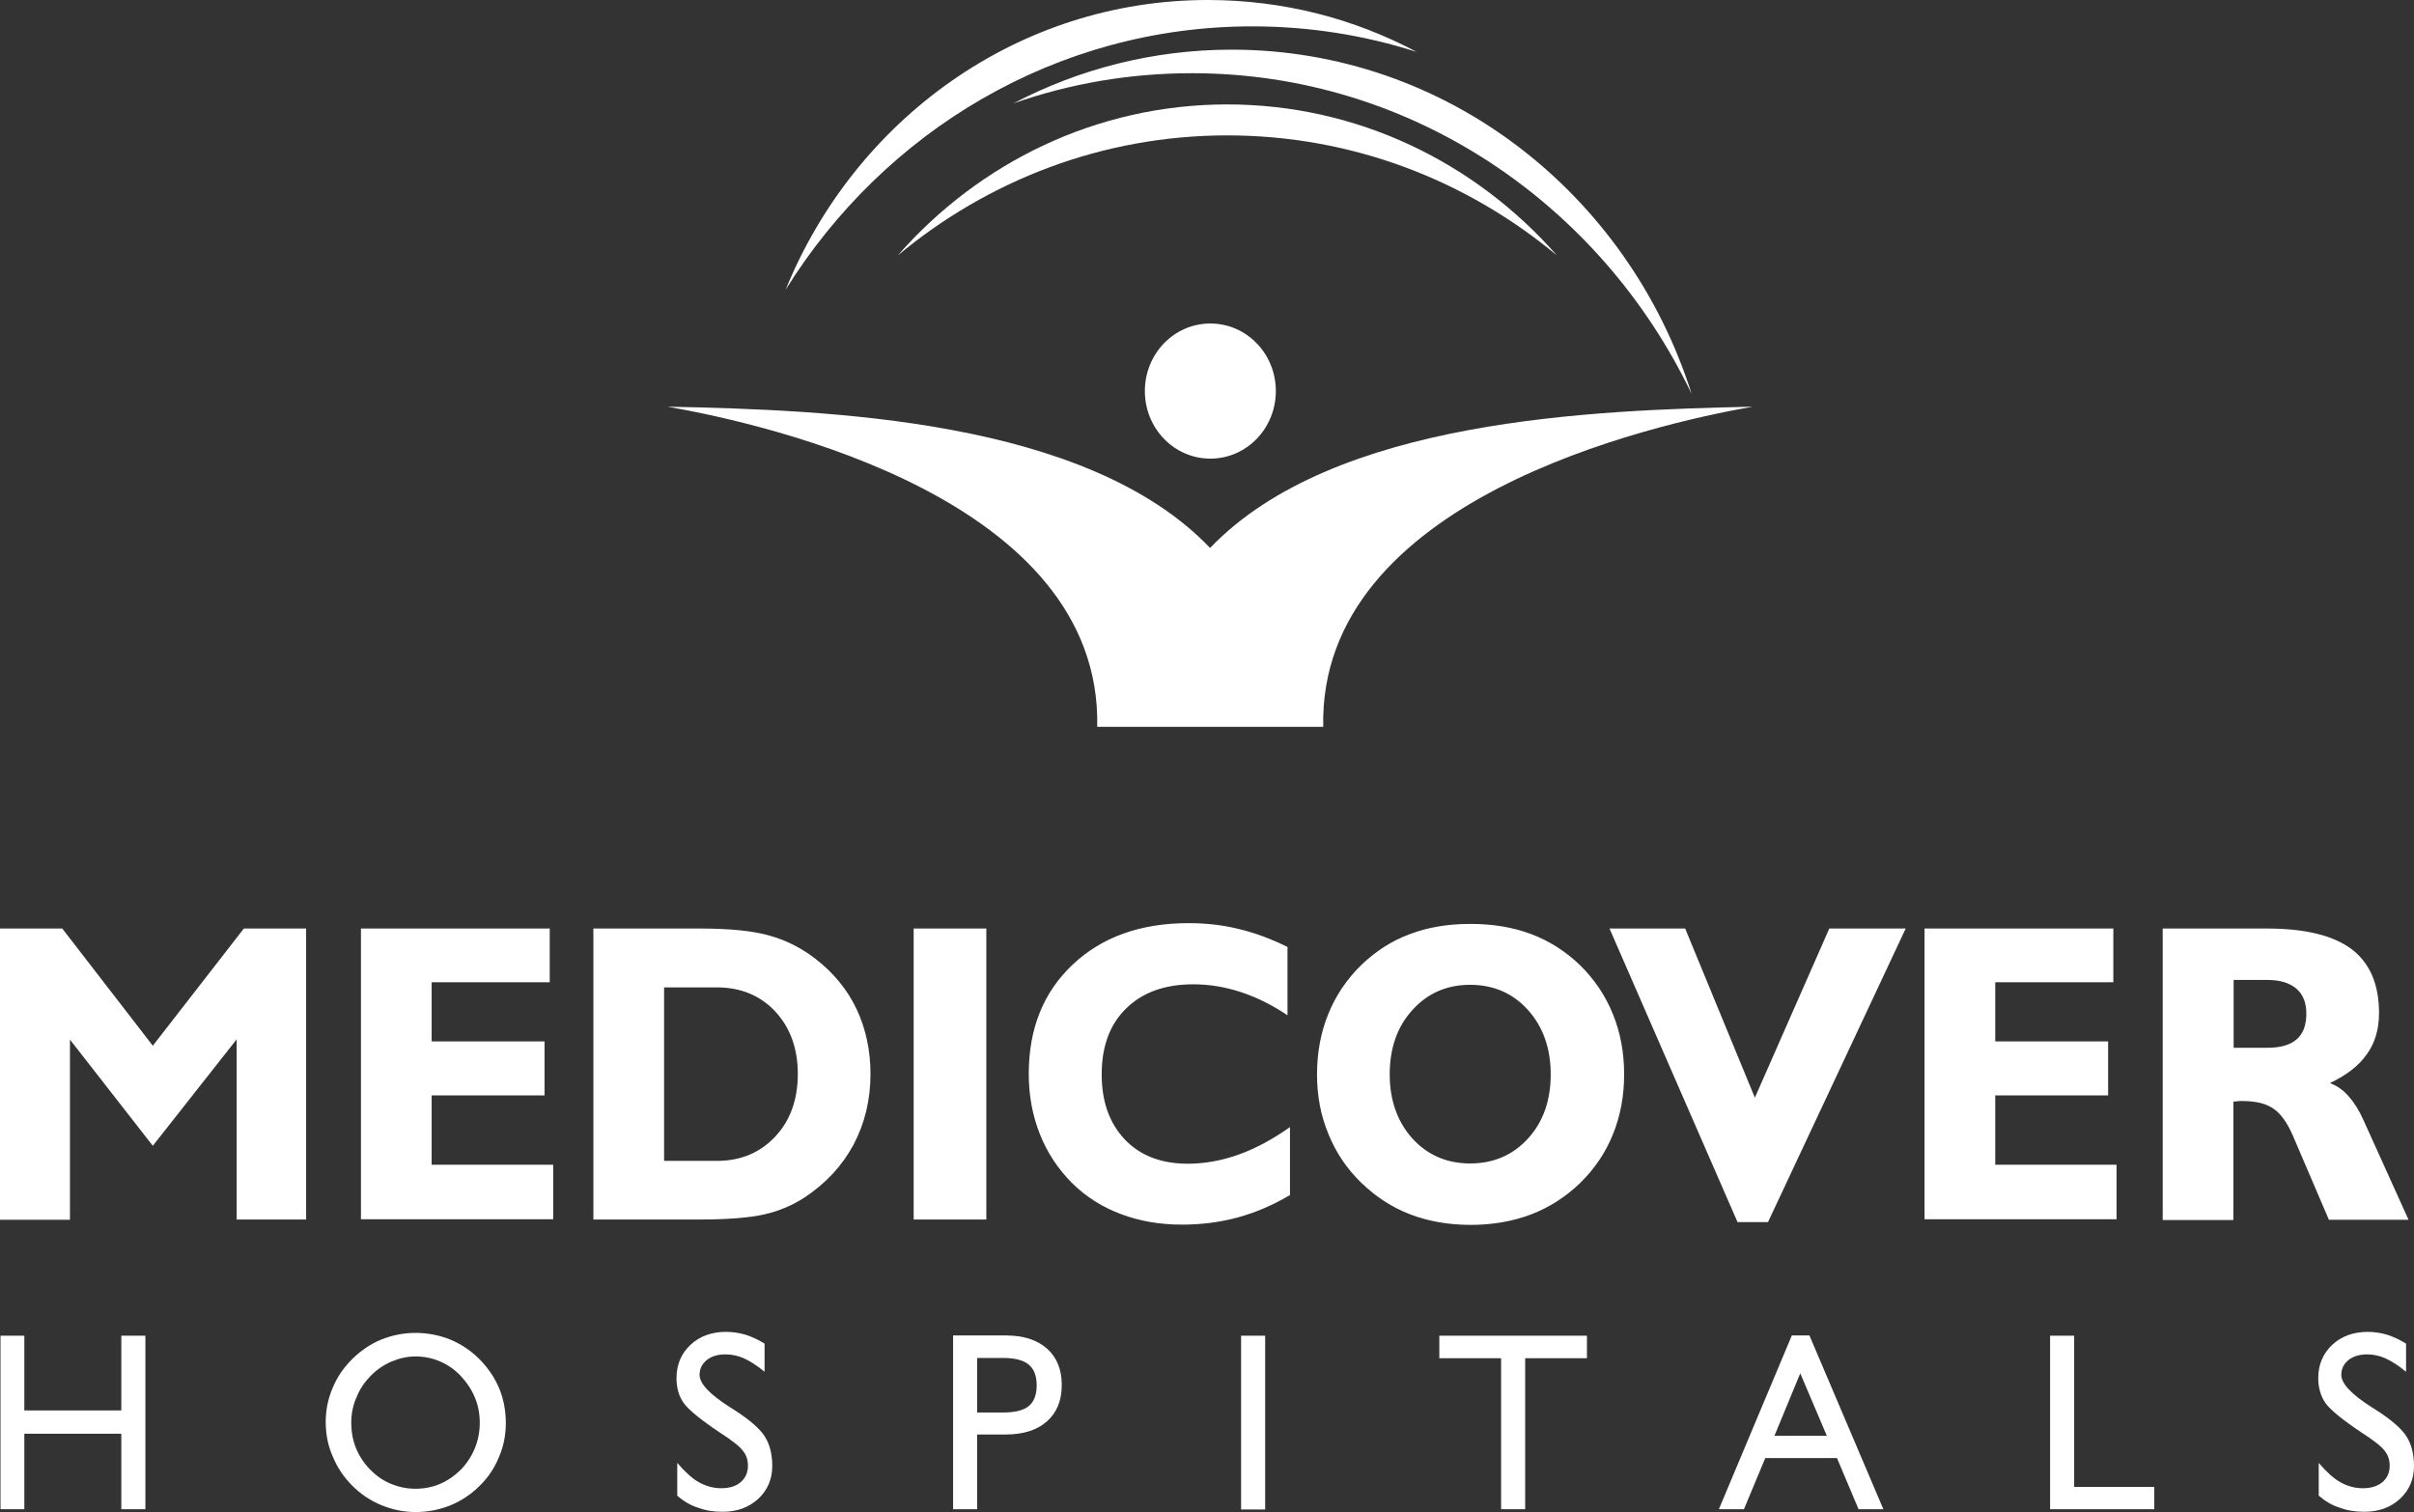 <svg width="265" height="166" viewBox="0 0 265 166" fill="none" xmlns="http://www.w3.org/2000/svg">
<rect x="0" y="0" width="265" height="166" fill="#333333" stroke="none"/>
<path fill-rule="evenodd" clip-rule="evenodd" d="M132.596 0C140.875 0 148.663 2.051 155.526 5.704C149.834 3.877 143.761 2.894 137.471 2.894C115.957 2.894 97.057 14.414 86.246 31.806C93.844 13.121 111.736 0 132.596 0Z" fill="white"/>
<path fill-rule="evenodd" clip-rule="evenodd" d="M135.21 5.452C158.793 5.452 178.755 21.299 185.699 43.243C175.732 22.395 154.899 8.037 130.853 8.037C123.99 8.037 117.4 9.189 111.245 11.352C118.435 7.587 126.577 5.452 135.21 5.452Z" fill="white"/>
<path fill-rule="evenodd" clip-rule="evenodd" d="M134.721 11.464C149.073 11.464 161.981 17.871 170.914 28.042C161.028 19.809 148.447 14.864 134.721 14.864C121.024 14.864 108.442 19.809 98.557 28.042C107.462 17.871 120.37 11.464 134.721 11.464Z" fill="white"/>
<path fill-rule="evenodd" clip-rule="evenodd" d="M120.45 79.797H145.258C144.741 54.846 181.26 46.614 192.398 44.647C174.942 45.04 146.429 45.968 132.84 60.157C119.251 45.94 90.739 45.012 73.283 44.647C84.448 46.614 120.967 54.846 120.45 79.797Z" fill="white"/>
<path fill-rule="evenodd" clip-rule="evenodd" d="M132.868 35.515C136.844 35.515 140.057 38.831 140.057 42.933C140.057 47.035 136.844 50.351 132.868 50.351C128.892 50.351 125.679 47.035 125.679 42.933C125.679 38.831 128.892 35.515 132.868 35.515Z" fill="white"/>
<path d="M237.413 133.885V101.938H248.851C253.045 101.938 256.149 102.696 258.165 104.214C260.153 105.731 261.16 108.063 261.16 111.21C261.16 112.98 260.725 114.497 259.826 115.734C258.954 116.998 257.593 118.038 255.768 118.909C256.531 119.19 257.239 119.667 257.838 120.37C258.437 121.044 258.982 121.915 259.445 122.955L264.401 133.913H255.659L251.711 124.697C251.084 123.236 250.349 122.224 249.532 121.69C248.715 121.128 247.571 120.875 246.073 120.875C245.964 120.875 245.801 120.875 245.61 120.904C245.42 120.932 245.256 120.932 245.175 120.932V133.941H237.413V133.885ZM248.906 115.031C250.349 115.031 251.411 114.722 252.119 114.104C252.827 113.486 253.181 112.559 253.181 111.294C253.181 110.086 252.827 109.187 252.092 108.541C251.357 107.922 250.322 107.585 248.933 107.585H245.202V115.031H248.906ZM211.27 133.885V101.938H231.994V107.838H219.031V114.329H231.422V120.257H219.031V127.872H232.348V133.856H211.27V133.885ZM190.737 134.166L176.685 101.938H184.991L192.643 120.51L200.813 101.938H209.201L194.086 134.166H190.737ZM144.578 117.953C144.578 115.565 144.986 113.373 145.803 111.35C146.62 109.327 147.818 107.529 149.425 105.956C151.005 104.438 152.775 103.286 154.763 102.556C156.751 101.797 158.956 101.432 161.407 101.432C163.886 101.432 166.091 101.797 168.107 102.556C170.095 103.314 171.865 104.438 173.444 105.956C175.051 107.529 176.249 109.327 177.066 111.35C177.883 113.373 178.292 115.565 178.292 117.953C178.292 120.313 177.883 122.505 177.066 124.528C176.249 126.551 175.051 128.321 173.444 129.895C171.865 131.412 170.067 132.564 168.079 133.323C166.091 134.081 163.858 134.475 161.435 134.475C159.011 134.475 156.805 134.081 154.817 133.323C152.829 132.564 151.059 131.412 149.452 129.867C147.846 128.321 146.647 126.523 145.83 124.5C144.986 122.477 144.578 120.313 144.578 117.953ZM152.557 117.953C152.557 120.791 153.401 123.151 155.035 124.978C156.696 126.804 158.82 127.731 161.38 127.731C163.967 127.731 166.091 126.804 167.753 124.978C169.414 123.151 170.231 120.791 170.231 117.953C170.231 115.087 169.387 112.727 167.753 110.901C166.091 109.046 163.967 108.119 161.38 108.119C158.82 108.119 156.696 109.046 155.035 110.901C153.374 112.727 152.557 115.087 152.557 117.953ZM141.582 131.215C139.73 132.311 137.824 133.126 135.863 133.66C133.902 134.194 131.86 134.447 129.736 134.447C127.312 134.447 125.079 134.053 123.064 133.295C121.021 132.536 119.251 131.412 117.726 129.923C116.174 128.377 114.976 126.579 114.159 124.528C113.342 122.477 112.933 120.257 112.933 117.897C112.933 112.924 114.54 108.934 117.754 105.899C120.967 102.865 125.215 101.348 130.471 101.348C132.35 101.348 134.202 101.544 135.999 101.994C137.797 102.415 139.567 103.09 141.337 103.961V111.463C139.621 110.311 137.906 109.468 136.19 108.906C134.447 108.344 132.731 108.063 131.016 108.063C127.884 108.063 125.433 108.934 123.636 110.704C121.838 112.446 120.94 114.863 120.94 117.953C120.94 120.932 121.784 123.32 123.5 125.118C125.188 126.888 127.503 127.759 130.389 127.759C132.241 127.759 134.12 127.422 135.999 126.748C137.878 126.073 139.73 125.062 141.609 123.741V131.215H141.582ZM100.298 133.885V101.938H108.277V133.885H100.298ZM65.14 133.885V101.938H76.769C80.091 101.938 82.678 102.191 84.503 102.724C86.327 103.23 88.016 104.101 89.541 105.281C91.529 106.827 93.026 108.653 94.034 110.788C95.042 112.924 95.559 115.312 95.559 117.897C95.559 120.763 94.933 123.32 93.707 125.652C92.454 127.984 90.657 129.923 88.315 131.468C86.981 132.339 85.51 132.957 83.903 133.323C82.297 133.688 79.9 133.885 76.741 133.885H65.14ZM72.902 108.4V127.45H78.675C81.316 127.45 83.441 126.551 85.102 124.781C86.763 123.011 87.58 120.707 87.58 117.897C87.58 115.087 86.736 112.811 85.102 111.041C83.441 109.271 81.289 108.4 78.675 108.4H72.902ZM39.623 133.885V101.938H60.347V107.838H47.385V114.329H59.776V120.257H47.385V127.872H60.729V133.856H39.623V133.885ZM0 133.885V101.938H6.835L16.775 114.806L26.77 101.938H33.605V133.885H25.98V114.104L16.775 125.792L7.68 114.132V133.913H0V133.885Z" fill="white"/>
<path d="M0.056 165.691V146.641H2.67V154.845H13.318V146.641H15.96V165.691H13.318V157.402H2.67V165.691H0.056Z" fill="white"/>
<path d="M35.756 156.082C35.756 154.817 36.001 153.581 36.518 152.373C37.009 151.165 37.744 150.125 38.67 149.198C39.623 148.271 40.685 147.54 41.856 147.063C43.054 146.585 44.307 146.332 45.614 146.332C46.948 146.332 48.228 146.585 49.427 147.063C50.625 147.568 51.687 148.271 52.613 149.198C53.566 150.153 54.301 151.249 54.791 152.401C55.282 153.581 55.527 154.874 55.527 156.25C55.527 157.543 55.282 158.807 54.764 159.987C54.274 161.196 53.566 162.235 52.64 163.134C51.687 164.09 50.598 164.792 49.427 165.27C48.228 165.747 46.976 166 45.641 166C44.334 166 43.081 165.747 41.856 165.242C40.658 164.736 39.596 164.033 38.67 163.106C37.717 162.151 37.009 161.083 36.518 159.875C36.001 158.723 35.756 157.459 35.756 156.082ZM38.561 156.194C38.561 157.178 38.724 158.105 39.078 158.976C39.432 159.847 39.95 160.634 40.603 161.308C41.257 161.982 41.992 162.516 42.864 162.881C43.735 163.247 44.634 163.443 45.587 163.443C46.54 163.443 47.466 163.275 48.31 162.91C49.154 162.544 49.917 162.01 50.598 161.336C51.251 160.662 51.769 159.875 52.123 159.004C52.477 158.133 52.667 157.206 52.667 156.222C52.667 155.239 52.504 154.34 52.15 153.469C51.796 152.598 51.278 151.811 50.598 151.081C49.944 150.378 49.181 149.844 48.337 149.479C47.493 149.114 46.594 148.917 45.641 148.917C44.715 148.917 43.844 149.114 42.972 149.479C42.128 149.844 41.339 150.378 40.658 151.081C40.004 151.755 39.487 152.513 39.133 153.413C38.751 154.256 38.561 155.211 38.561 156.194Z" fill="white"/>
<path d="M74.346 164.201V160.605C75.19 161.588 75.98 162.319 76.742 162.74C77.505 163.162 78.322 163.386 79.166 163.386C80.092 163.386 80.8 163.162 81.317 162.712C81.835 162.262 82.107 161.672 82.107 160.914C82.107 160.296 81.944 159.762 81.562 159.284C81.209 158.806 80.364 158.132 79.003 157.261C76.906 155.856 75.599 154.788 75.054 154.03C74.509 153.271 74.264 152.344 74.264 151.304C74.264 149.815 74.782 148.607 75.789 147.652C76.797 146.696 78.131 146.219 79.711 146.219C80.419 146.219 81.127 146.331 81.835 146.528C82.516 146.753 83.224 147.062 83.932 147.511V150.602C83.115 149.928 82.379 149.45 81.699 149.141C81.018 148.832 80.337 148.691 79.629 148.691C78.785 148.691 78.131 148.888 77.587 149.309C77.069 149.731 76.797 150.265 76.797 150.939C76.797 151.894 77.886 153.046 80.065 154.451L80.473 154.704C82.243 155.828 83.414 156.84 83.959 157.711C84.504 158.582 84.776 159.649 84.776 160.942C84.776 162.403 84.258 163.583 83.251 164.538C82.216 165.494 80.909 165.971 79.329 165.971C78.322 165.971 77.423 165.831 76.633 165.522C75.871 165.297 75.081 164.847 74.346 164.201Z" fill="white"/>
<path d="M104.628 165.691V146.613H110.401C112.335 146.613 113.833 147.09 114.922 148.046C116.011 149.001 116.556 150.35 116.556 152.064C116.556 153.75 116.011 155.098 114.922 156.054C113.833 157.009 112.335 157.487 110.401 157.487H107.269V165.691H104.628ZM107.269 155.07H110.129C111.409 155.07 112.335 154.845 112.934 154.368C113.506 153.89 113.805 153.131 113.805 152.092C113.805 151.052 113.506 150.294 112.934 149.816C112.362 149.338 111.436 149.085 110.129 149.085H107.269V155.07Z" fill="white"/>
<path d="M138.885 146.641H136.243V165.719H138.885V146.641Z" fill="white"/>
<path d="M164.785 165.691V149.113H158.004V146.641H174.208V149.113H167.427V165.691H164.785Z" fill="white"/>
<path d="M188.693 165.691L196.7 146.613H198.633L206.749 165.691H204.025L201.656 160.071H193.786L191.444 165.691H188.693ZM194.793 157.627H200.54L197.626 150.771L194.793 157.627Z" fill="white"/>
<path d="M225.052 165.691V146.641H227.693V163.246H236.489V165.691H225.052Z" fill="white"/>
<path d="M254.543 164.202V160.606C255.387 161.589 256.177 162.32 256.939 162.741C257.702 163.163 258.519 163.387 259.363 163.387C260.289 163.387 260.997 163.163 261.542 162.713C262.059 162.263 262.331 161.673 262.331 160.915C262.331 160.297 262.168 159.763 261.787 159.285C261.433 158.807 260.588 158.133 259.227 157.262C257.13 155.857 255.823 154.789 255.278 154.031C254.761 153.272 254.488 152.345 254.488 151.305C254.488 149.816 255.006 148.608 256.013 147.653C257.021 146.697 258.355 146.22 259.935 146.22C260.643 146.22 261.351 146.332 262.032 146.529C262.713 146.754 263.421 147.063 264.129 147.512V150.603C263.312 149.929 262.576 149.451 261.896 149.142C261.215 148.833 260.534 148.692 259.853 148.692C259.036 148.692 258.355 148.889 257.811 149.31C257.293 149.732 257.021 150.266 257.021 150.94C257.021 151.895 258.11 153.047 260.289 154.452L260.697 154.705C262.467 155.829 263.638 156.841 264.183 157.712C264.728 158.583 265 159.65 265 160.943C265 162.404 264.483 163.584 263.475 164.539C262.44 165.495 261.133 165.972 259.554 165.972C258.546 165.972 257.647 165.832 256.858 165.523C256.068 165.298 255.305 164.848 254.543 164.202Z" fill="white"/>
</svg>
